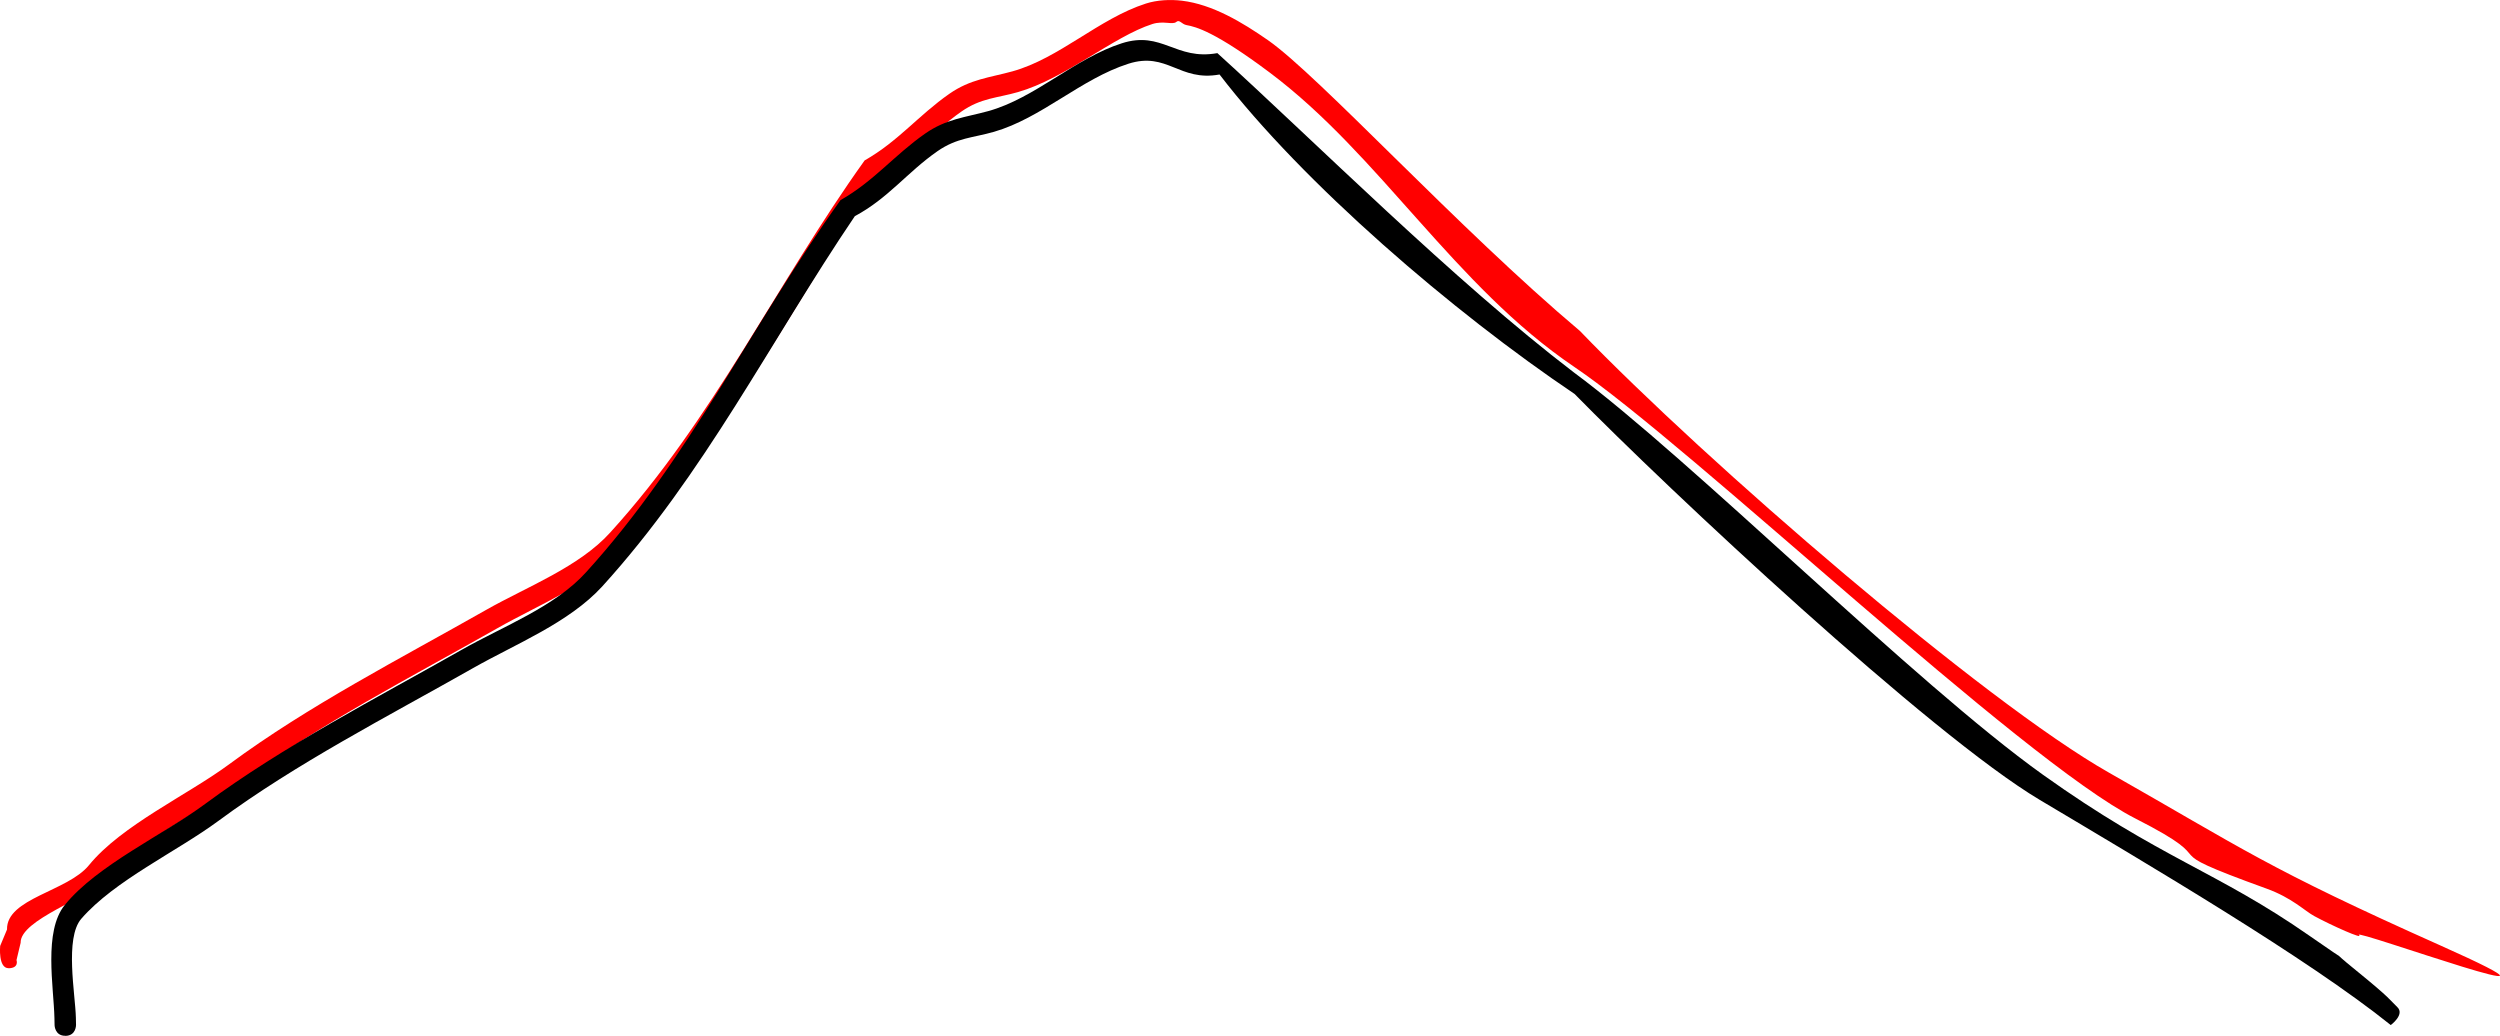 <svg version="1.1" xmlns="http://www.w3.org/2000/svg" xmlns:xlink="http://www.w3.org/1999/xlink" width="116.43" height="48.239" viewBox="0,0,116.43,48.239"><g transform="translate(-159.876,-192.266)"><g data-paper-data="{&quot;isPaintingLayer&quot;:true}" fill-rule="nonzero" stroke="none" stroke-width="0.5" stroke-linecap="butt" stroke-linejoin="miter" stroke-miterlimit="10" stroke-dasharray="" stroke-dashoffset="0" style="mix-blend-mode: normal"><g><path d="M160.282,237.357c-0.5,0.011 -0.398,-1.038 -0.398,-1.038l0.319,-0.764c-0.032,-1.457 2.815,-1.767 3.817,-2.996c1.517,-1.861 4.602,-3.272 6.545,-4.711c3.676,-2.715 7.923,-4.892 11.968,-7.187c1.875,-1.064 4.327,-1.994 5.768,-3.601c4.828,-5.31 7.718,-11.561 11.843,-17.323c1.564,-0.888 2.507,-2.1 3.945,-3.102c0.984,-0.685 1.862,-0.75 2.931,-1.044c2.184,-0.602 4.041,-2.461 6.225,-3.16c0.518,-0.166 1.129,-0.197 1.673,-0.132c1.432,0.172 2.822,1.013 3.999,1.831c2.374,1.649 8.858,8.763 14.539,13.549c5.898,6.126 18.79,17.248 24.622,20.561c6.3,3.579 7.316,4.424 15.439,8.052c8.124,3.628 -4.141,-0.825 -3.779,-0.48c0.24,0.229 -1.24,-0.426 -2.089,-0.886c-0.433,-0.234 -1.024,-0.844 -2.212,-1.274c-5.749,-2.081 -1.625,-0.985 -6.107,-3.264c-5.342,-2.716 -20.714,-17.369 -26.144,-21.04c-5.565,-3.763 -9.041,-9.852 -14.169,-13.697c-2.556,-1.917 -3.451,-2.138 -3.874,-2.214c-0.243,-0.044 -0.33,-0.282 -0.487,-0.148c-0.168,0.144 -0.599,-0.068 -1.108,0.095c-1.816,0.581 -4.052,2.535 -6.259,3.17c-0.982,0.283 -1.722,0.271 -2.631,0.903c-1.402,0.974 -2.29,2.193 -3.847,3.024c-3.954,5.841 -6.973,11.974 -11.772,17.253c-1.554,1.69 -4.021,2.668 -6.015,3.799c-4.015,2.277 -8.223,4.43 -11.867,7.122c-1.926,1.42 -4.827,2.767 -6.372,4.548c-0.78,0.899 -3.972,1.888 -3.948,2.972l-0.192,0.803c0,0 0.134,0.371 -0.366,0.382z" data-paper-data="{&quot;index&quot;:null}" fill="#ff0000"/><path d="M162.929,240.505c-0.5,0.011 -0.511,-0.489 -0.511,-0.489l-0.007,-0.336c-0.032,-1.457 -0.517,-4.042 0.484,-5.27c1.517,-1.861 4.602,-3.272 6.545,-4.711c3.676,-2.715 7.923,-4.892 11.968,-7.187c1.875,-1.064 4.327,-1.994 5.768,-3.601c4.828,-5.31 7.718,-11.561 11.843,-17.323c1.564,-0.888 2.507,-2.1 3.945,-3.102c0.984,-0.685 1.862,-0.75 2.931,-1.044c2.184,-0.602 4.041,-2.461 6.225,-3.16c1.881,-0.602 2.506,0.809 4.451,0.458c4.458,4.04 11.041,10.629 16.608,14.874c5.452,4.035 15.865,14.465 21.833,18.727c5.458,3.898 8.125,4.51 12.4,7.492c2.4,1.674 0.612,0.345 2.2,1.634c1.625,1.32 1.55,1.357 1.912,1.702c0.362,0.345 -0.305,0.836 -0.305,0.836c-3.887,-3.121 -11.227,-7.435 -16.344,-10.485c-5.117,-3.049 -17.283,-14.433 -21.668,-18.907c-5.653,-3.801 -12.656,-9.818 -16.534,-14.878c-1.878,0.345 -2.432,-1.081 -4.248,-0.5c-2.204,0.705 -4.052,2.535 -6.259,3.17c-0.982,0.283 -1.722,0.271 -2.631,0.903c-1.402,0.974 -2.29,2.193 -3.847,3.024c-3.954,5.841 -6.973,11.974 -11.772,17.253c-1.554,1.69 -4.021,2.668 -6.015,3.799c-4.015,2.277 -8.223,4.43 -11.867,7.122c-1.926,1.42 -4.827,2.767 -6.372,4.548c-0.78,0.899 -0.276,3.523 -0.252,4.607l0.007,0.336c0,0 0.011,0.5 -0.489,0.511z" data-paper-data="{&quot;index&quot;:null}" fill="#000000"/></g></g></g></svg>